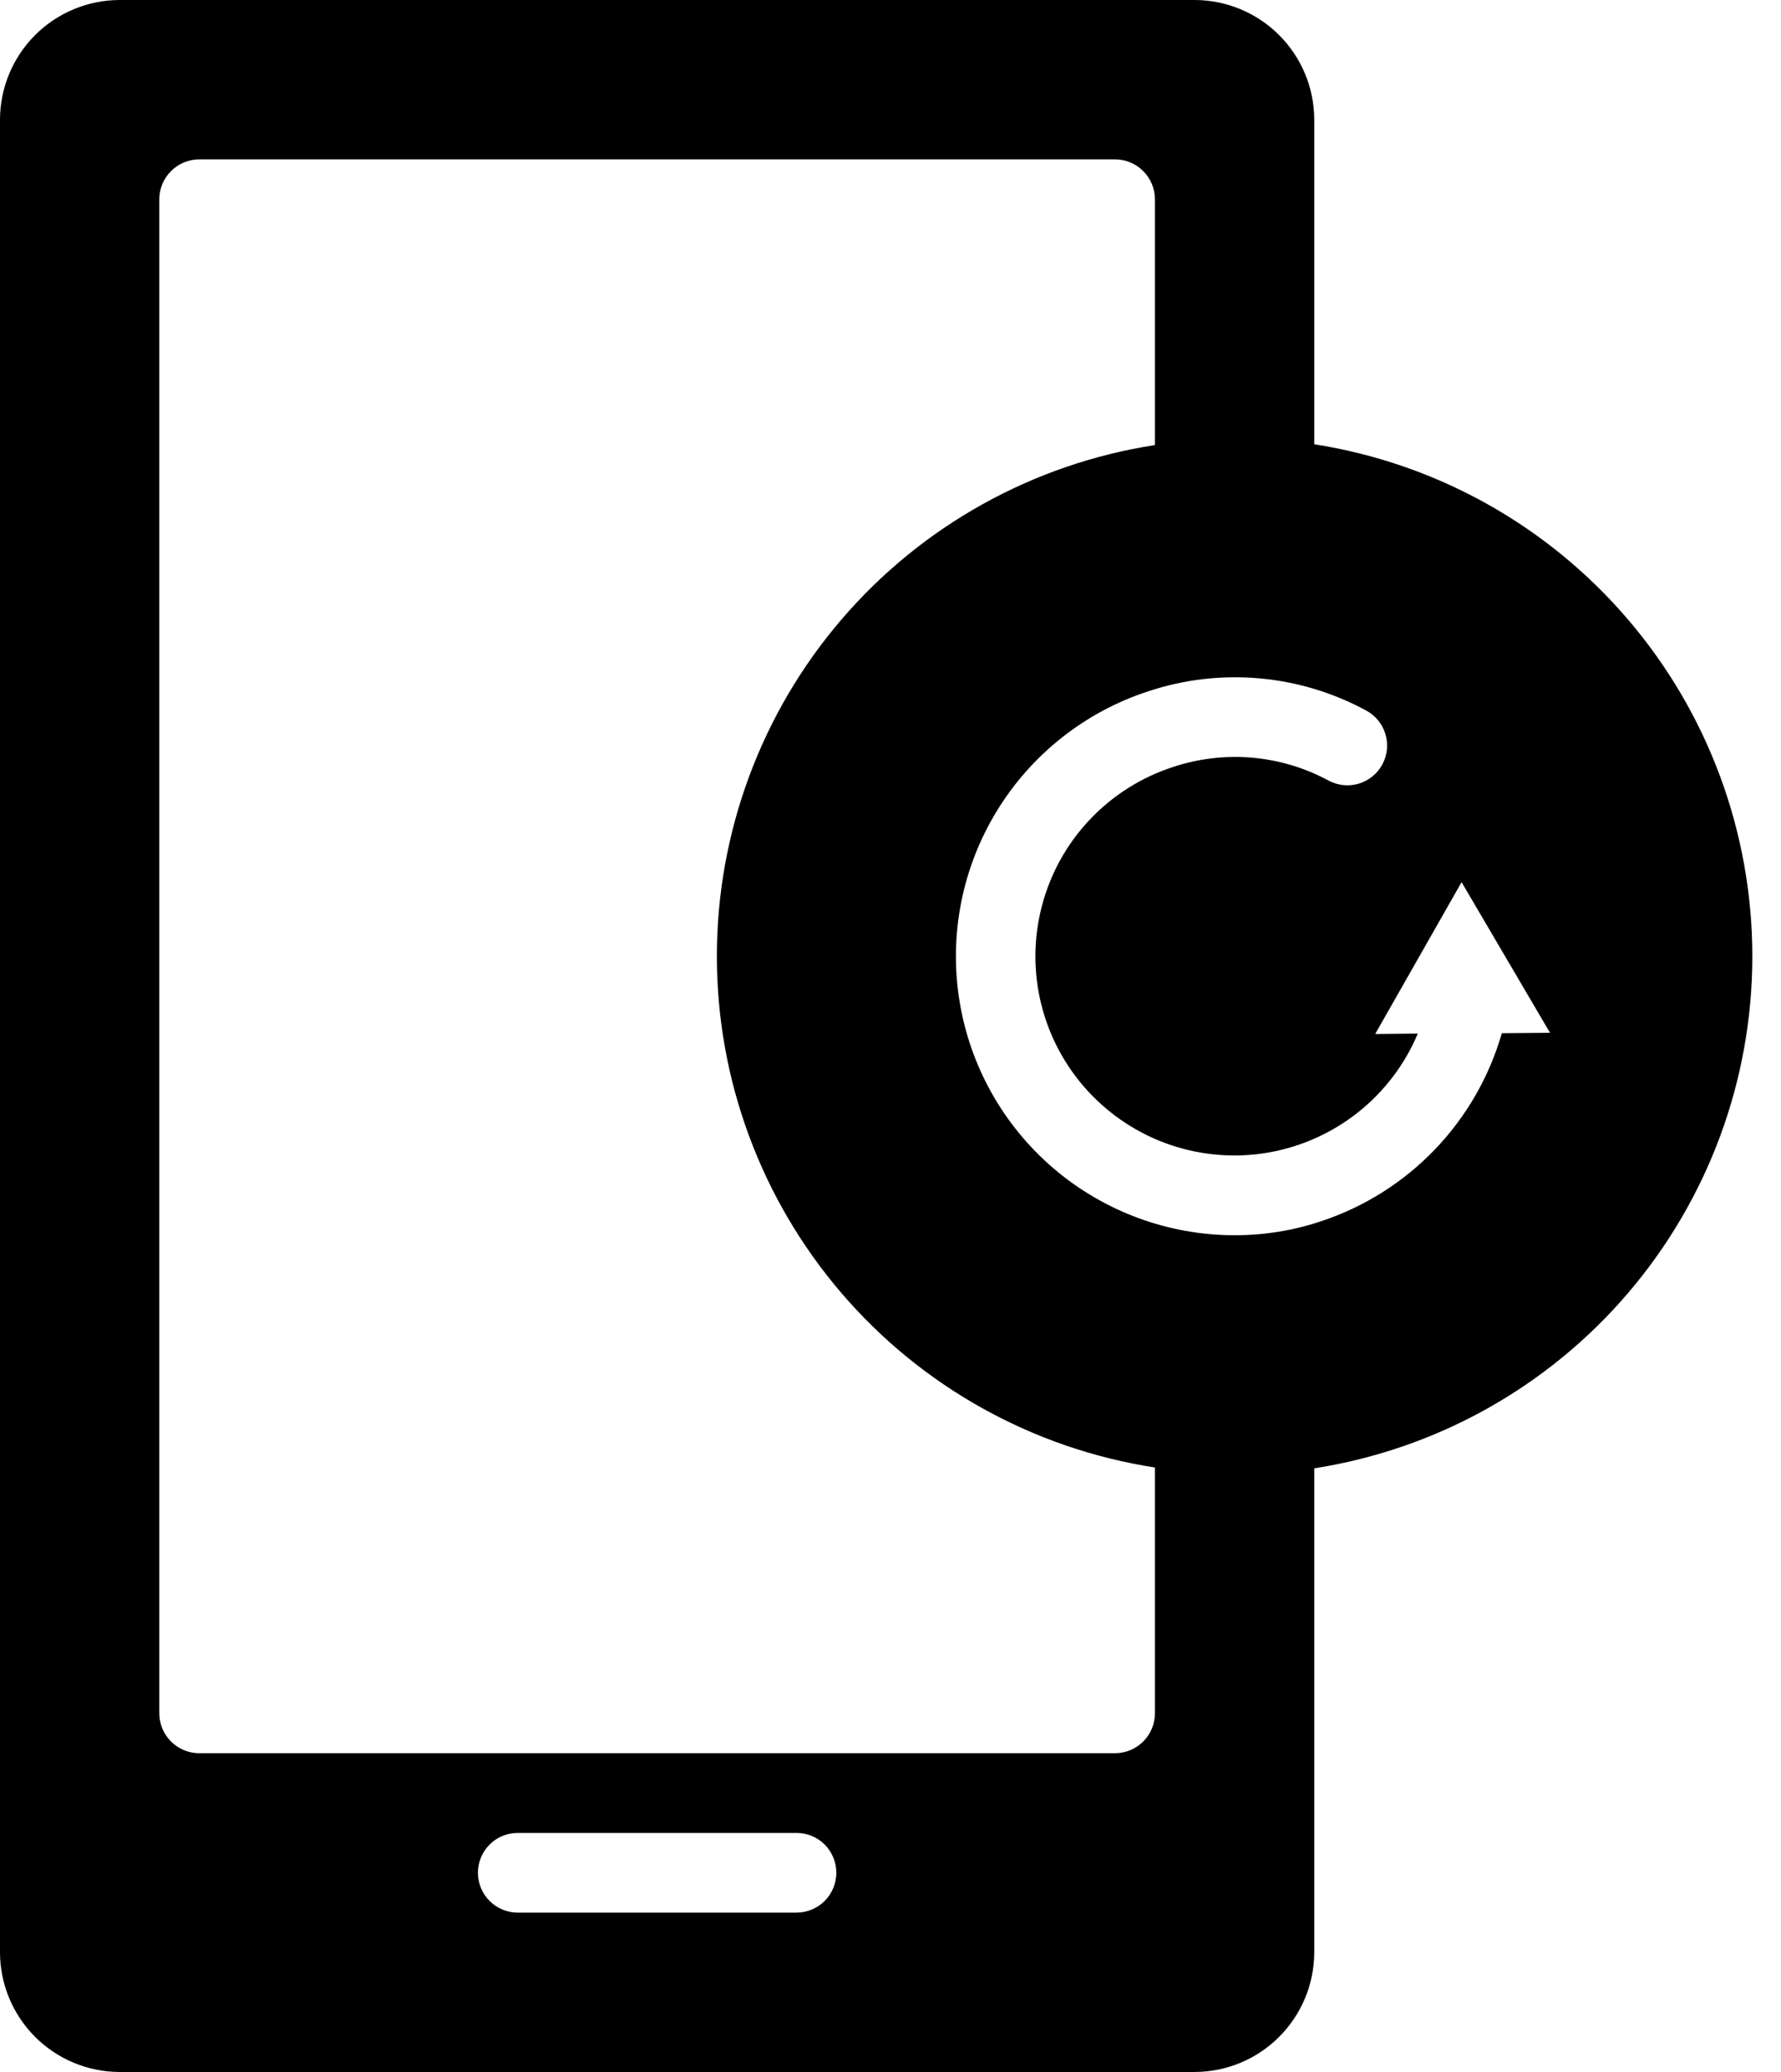 <svg width="43" height="50" viewBox="0 0 43 50" fill="none" xmlns="http://www.w3.org/2000/svg">
<path d="M31.731 10.721V2.885C31.729 2.12 31.424 1.388 30.883 0.847C30.343 0.307 29.61 0.002 28.846 0H2.885C2.12 0.002 1.388 0.307 0.847 0.847C0.307 1.388 0.002 2.12 0 2.885V47.115C0.002 47.88 0.307 48.612 0.847 49.153C1.388 49.693 2.12 49.998 2.885 50H28.846C29.61 49.998 30.343 49.693 30.883 49.153C31.424 48.612 31.729 47.88 31.731 47.115V35.433C34.678 34.973 37.363 33.475 39.302 31.209C41.242 28.944 42.308 26.059 42.308 23.077C42.308 20.095 41.242 17.21 39.302 14.945C37.363 12.679 34.678 11.181 31.731 10.721ZM19.231 46.154H12.5C12.245 46.154 12 46.053 11.82 45.872C11.64 45.692 11.539 45.447 11.539 45.192C11.539 44.937 11.64 44.693 11.82 44.512C12 44.332 12.245 44.231 12.5 44.231H19.231C19.486 44.231 19.73 44.332 19.911 44.512C20.091 44.693 20.192 44.937 20.192 45.192C20.192 45.447 20.091 45.692 19.911 45.872C19.73 46.053 19.486 46.154 19.231 46.154ZM27.885 41.346C27.884 41.601 27.782 41.845 27.602 42.025C27.422 42.205 27.178 42.307 26.923 42.308H4.808C4.553 42.307 4.309 42.205 4.129 42.025C3.948 41.845 3.847 41.601 3.846 41.346V4.808C3.847 4.553 3.948 4.309 4.129 4.129C4.309 3.948 4.553 3.847 4.808 3.846H26.923C27.178 3.847 27.422 3.948 27.602 4.129C27.782 4.309 27.884 4.553 27.885 4.808V10.74C24.939 11.195 22.254 12.689 20.314 14.952C18.374 17.215 17.308 20.097 17.308 23.077C17.308 26.057 18.374 28.939 20.314 31.202C22.254 33.465 24.939 34.958 27.885 35.413V41.346ZM36.26 24.933C35.956 25.987 35.4 26.952 34.639 27.743C33.879 28.534 32.936 29.127 31.894 29.471C31.222 29.696 30.517 29.809 29.808 29.808C28.206 29.808 26.657 29.236 25.439 28.197C24.221 27.157 23.414 25.717 23.163 24.136C22.911 22.554 23.232 20.935 24.068 19.569C24.903 18.203 26.199 17.179 27.721 16.683C28.583 16.396 29.494 16.29 30.399 16.369C31.303 16.448 32.182 16.712 32.981 17.144C33.092 17.203 33.191 17.284 33.271 17.381C33.351 17.479 33.412 17.591 33.448 17.712C33.485 17.832 33.498 17.959 33.486 18.085C33.473 18.21 33.436 18.332 33.377 18.443C33.318 18.555 33.237 18.653 33.139 18.733C33.042 18.813 32.929 18.873 32.809 18.91C32.688 18.946 32.561 18.959 32.435 18.946C32.31 18.933 32.188 18.896 32.077 18.837C31.506 18.528 30.878 18.34 30.231 18.284C29.584 18.228 28.933 18.305 28.317 18.51C27.552 18.759 26.861 19.196 26.309 19.781C25.756 20.366 25.36 21.081 25.156 21.86C24.951 22.638 24.946 23.455 25.14 24.236C25.334 25.018 25.721 25.738 26.266 26.33C26.811 26.922 27.495 27.369 28.257 27.628C29.02 27.887 29.834 27.95 30.627 27.812C31.42 27.673 32.166 27.338 32.795 26.837C33.425 26.336 33.919 25.684 34.231 24.942L33.202 24.952L35.288 21.288L37.423 24.923L36.26 24.933Z" fill="black"/>
</svg>
